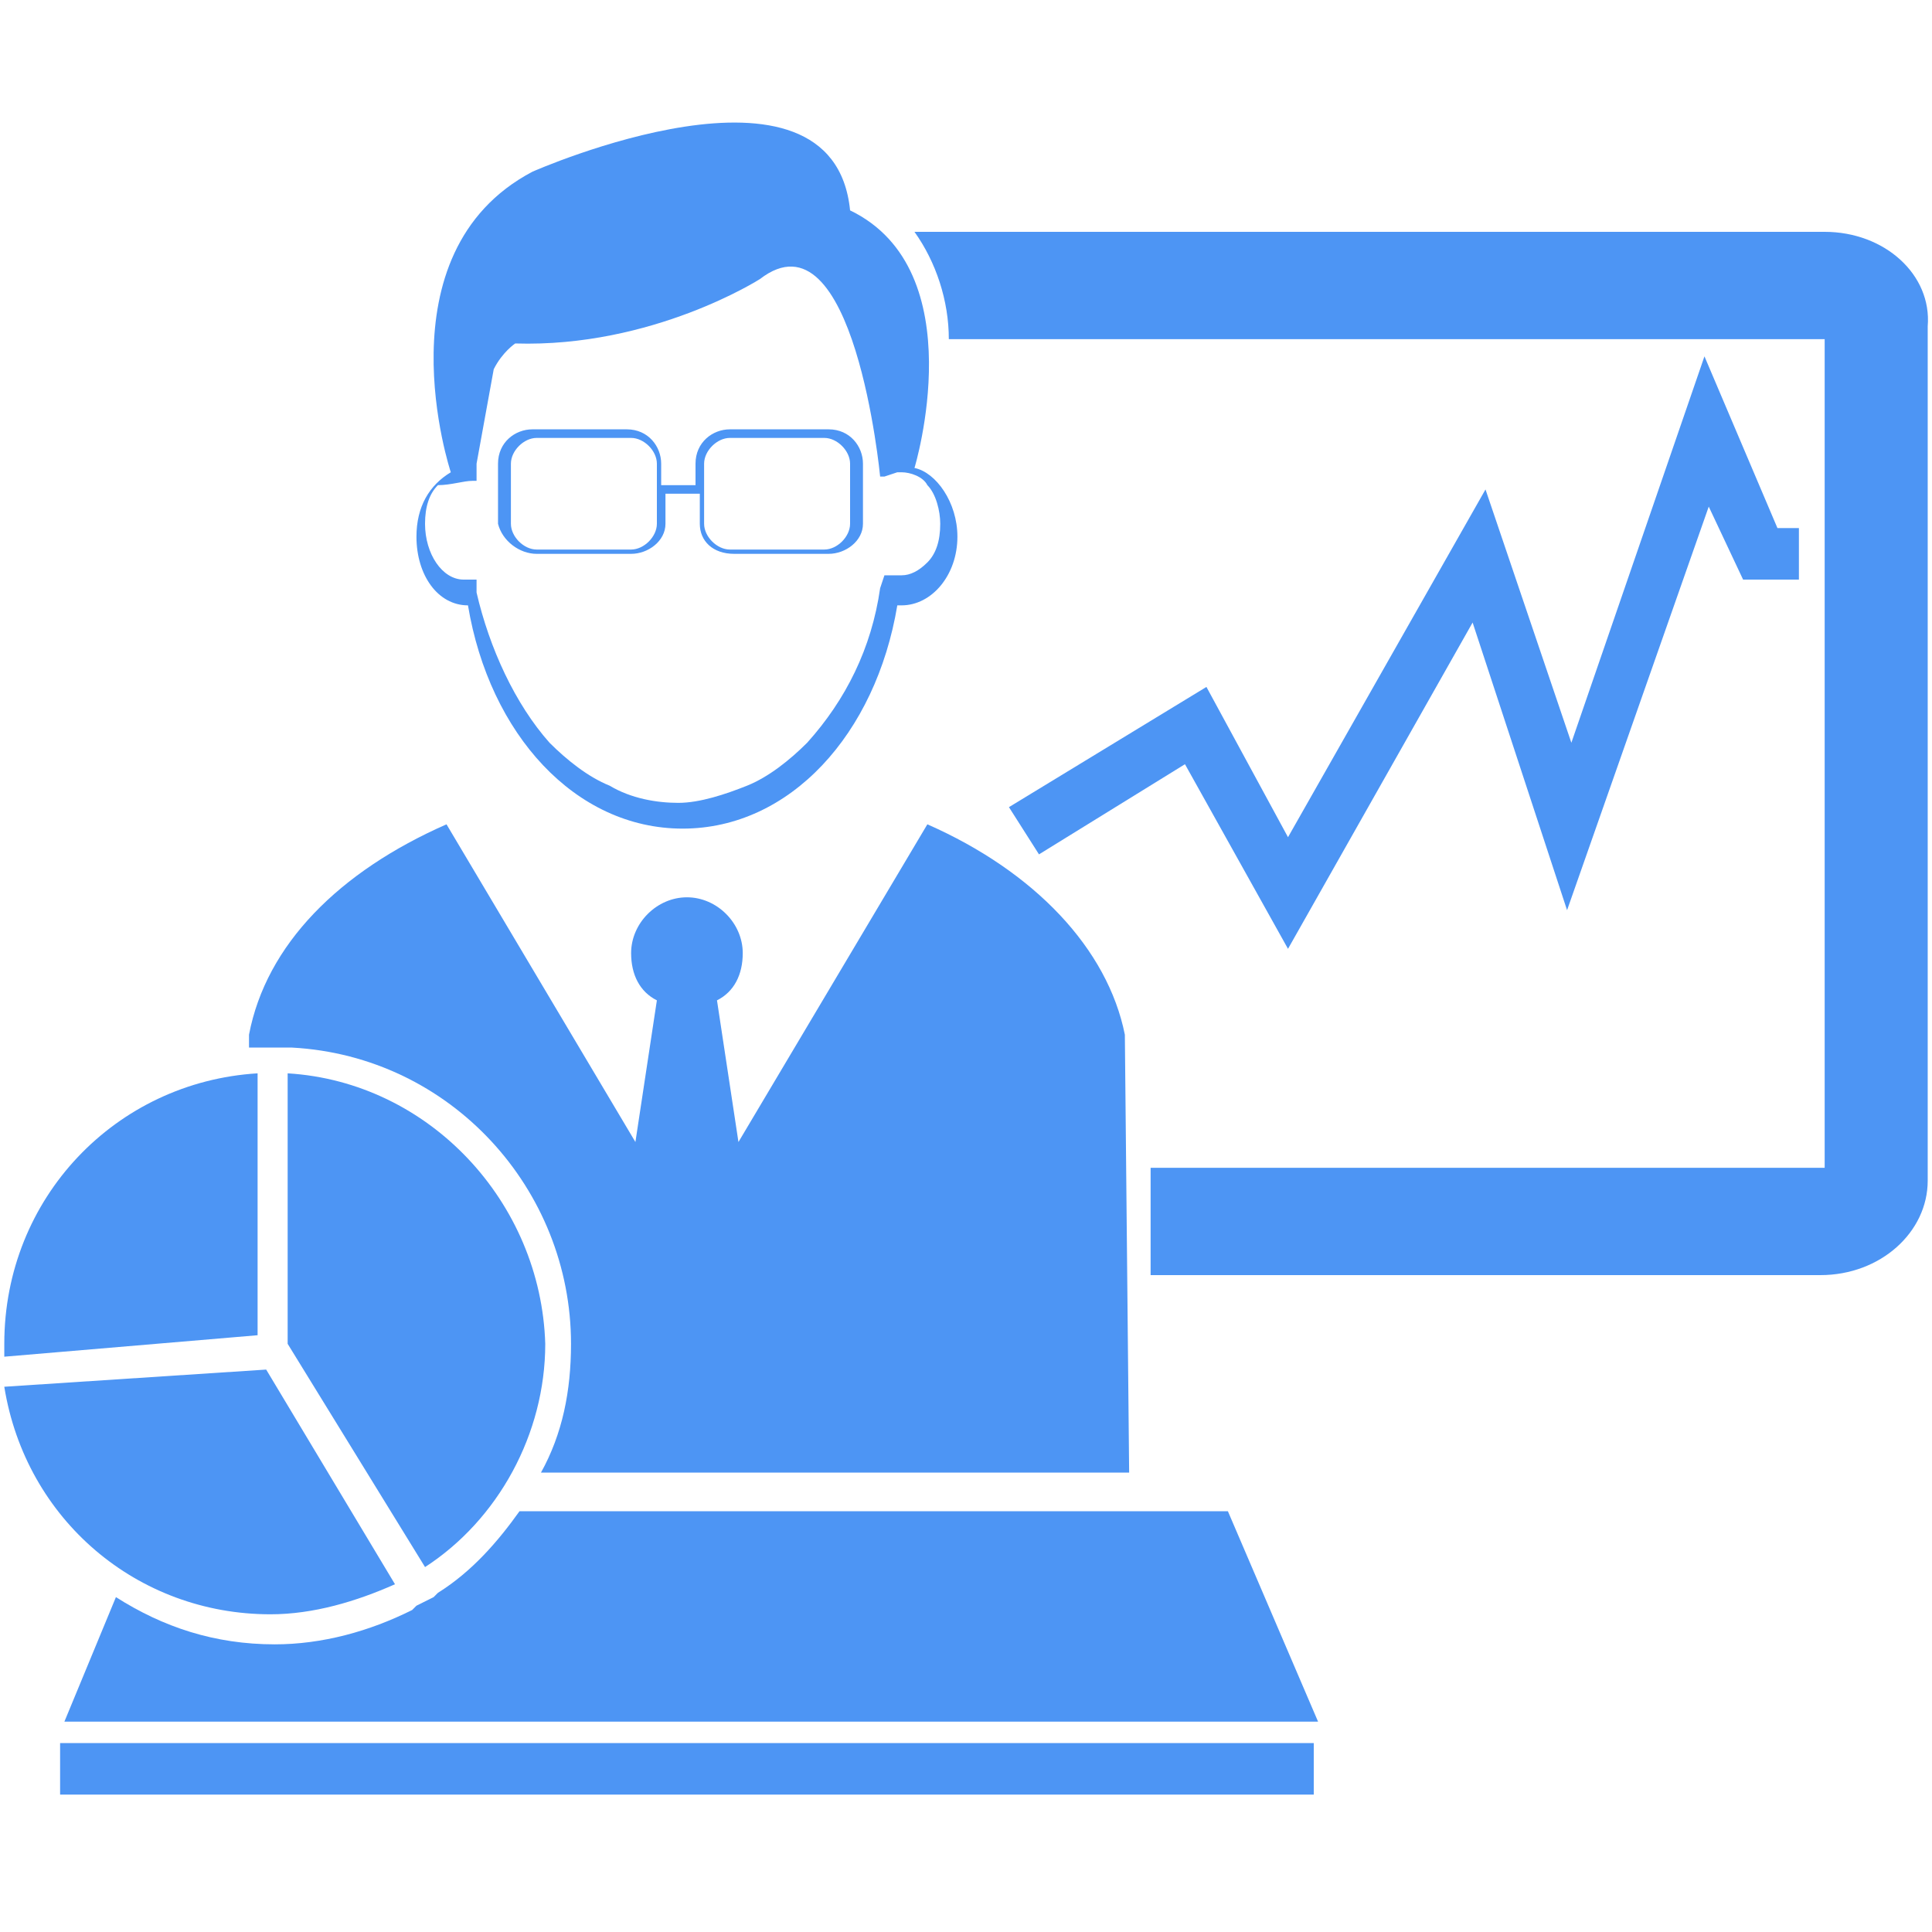 <?xml version="1.0" standalone="no"?><!DOCTYPE svg PUBLIC "-//W3C//DTD SVG 1.1//EN" "http://www.w3.org/Graphics/SVG/1.1/DTD/svg11.dtd"><svg t="1652681314688" class="icon" viewBox="0 0 1024 1024" version="1.1" xmlns="http://www.w3.org/2000/svg" p-id="27158" xmlns:xlink="http://www.w3.org/1999/xlink" width="200" height="200"><defs><style type="text/css"></style></defs><path d="M220.729 284.444c0 20.48 11.378 36.409 27.307 36.409 11.378 68.267 56.889 118.329 113.778 118.329s102.4-50.062 113.778-118.329h2.276c15.929 0 29.582-15.929 29.582-36.409 0-18.204-11.378-34.133-22.756-36.409 0 0 31.858-104.676-34.133-136.533-9.102-91.022-168.391-20.48-168.391-20.48-81.92 43.236-43.236 159.289-43.236 159.289-11.378 6.827-18.204 18.204-18.204 34.133z m29.582-29.582h2.276v-9.102l9.102-50.062c4.551-9.102 11.378-13.653 11.378-13.653 72.818 2.276 129.707-34.133 129.707-34.133 50.062-38.684 63.716 104.676 63.716 104.676h2.276l6.827-2.276h2.276c4.551 0 11.378 2.276 13.653 6.827 4.551 4.551 6.827 13.653 6.827 20.48 0 9.102-2.276 15.929-6.827 20.48-4.551 4.551-9.102 6.827-13.653 6.827h-9.102l-2.276 6.827c-4.551 31.858-18.204 59.164-38.684 81.92-9.102 9.102-20.48 18.204-31.858 22.756-11.378 4.551-25.031 9.102-36.409 9.102s-25.031-2.276-36.409-9.102c-11.378-4.551-22.756-13.653-31.858-22.756-18.204-20.48-31.858-50.062-38.684-79.644v-6.827h-6.827c-11.378 0-20.48-13.653-20.48-29.582 0-9.102 2.276-15.929 6.827-20.48 6.827 0 13.653-2.276 18.204-2.276z" fill="#4D95F4" p-id="27159"></path><path d="M284.444 293.547h50.062c9.102 0 18.204-6.827 18.204-15.929v-15.929h18.204v15.929c0 9.102 6.827 15.929 18.204 15.929h50.062c9.102 0 18.204-6.827 18.204-15.929v-31.858c0-9.102-6.827-18.204-18.204-18.204H386.844c-9.102 0-18.204 6.827-18.204 18.204v11.378h-18.204v-11.378c0-9.102-6.827-18.204-18.204-18.204h-50.062c-9.102 0-18.204 6.827-18.204 18.204v31.858c2.276 9.102 11.378 15.929 20.48 15.929z m88.747-47.787c0-6.827 6.827-13.653 13.653-13.653h50.062c6.827 0 13.653 6.827 13.653 13.653v31.858c0 6.827-6.827 13.653-13.653 13.653H386.844c-6.827 0-13.653-6.827-13.653-13.653v-31.858z m-102.4 0c0-6.827 6.827-13.653 13.653-13.653h50.062c6.827 0 13.653 6.827 13.653 13.653v31.858c0 6.827-6.827 13.653-13.653 13.653h-50.062c-6.827 0-13.653-6.827-13.653-13.653v-31.858zM967.111 122.88H484.693c11.378 15.929 18.204 36.409 18.204 56.889h464.213v439.182H609.849v56.889h354.987c31.858 0 56.889-22.756 56.889-50.062V172.942c2.276-27.307-22.756-50.062-54.613-50.062zM31.858 923.876h664.462v27.307H31.858z" fill="#4D95F4" p-id="27160"></path><path d="M682.667 502.898l97.849-172.942 50.062 152.462 75.093-213.902 18.204 38.684h29.582v-27.307h-11.378l-38.684-91.022-70.542 204.8-45.511-134.258-104.676 184.32-43.236-79.644-104.676 63.716 15.929 25.031 77.369-47.787zM138.809 555.236h15.929c84.196 4.551 147.911 75.093 147.911 157.013 0 25.031-4.551 47.787-15.929 68.267h311.751l-2.276-232.107c-9.102-45.511-47.787-86.471-104.676-111.502l-100.124 168.391-11.378-75.093c9.102-4.551 13.653-13.653 13.653-25.031 0-15.929-13.653-29.582-29.582-29.582-15.929 0-29.582 13.653-29.582 29.582 0 11.378 4.551 20.48 13.653 25.031l-11.378 75.093-100.124-168.391c-56.889 25.031-95.573 63.716-104.676 111.502v6.827h6.827z" fill="#4D95F4" p-id="27161"></path><path d="M152.462 568.889v143.36l72.818 118.329c38.684-25.031 63.716-70.542 63.716-118.329-2.276-75.093-61.44-138.809-136.533-143.36zM136.533 568.889c-75.093 4.551-134.258 65.991-134.258 143.36v6.827l134.258-11.378V568.889z" fill="#4D95F4" p-id="27162"></path><path d="M275.342 800.996c-11.378 15.929-25.031 31.858-43.236 43.236l-2.276 2.276-4.551 2.276-4.551 2.276-2.276 2.276c-22.756 11.378-47.787 18.204-72.818 18.204-31.858 0-59.164-9.102-84.196-25.031l-27.307 65.991h664.462l-47.787-111.502H275.342z" fill="#4D95F4" p-id="27163"></path><path d="M143.36 855.609c22.756 0 45.511-6.827 65.991-15.929l-68.267-113.778-138.809 9.102c11.378 70.542 70.542 120.604 141.084 120.604z" fill="#4D95F4" p-id="27164"></path></svg>